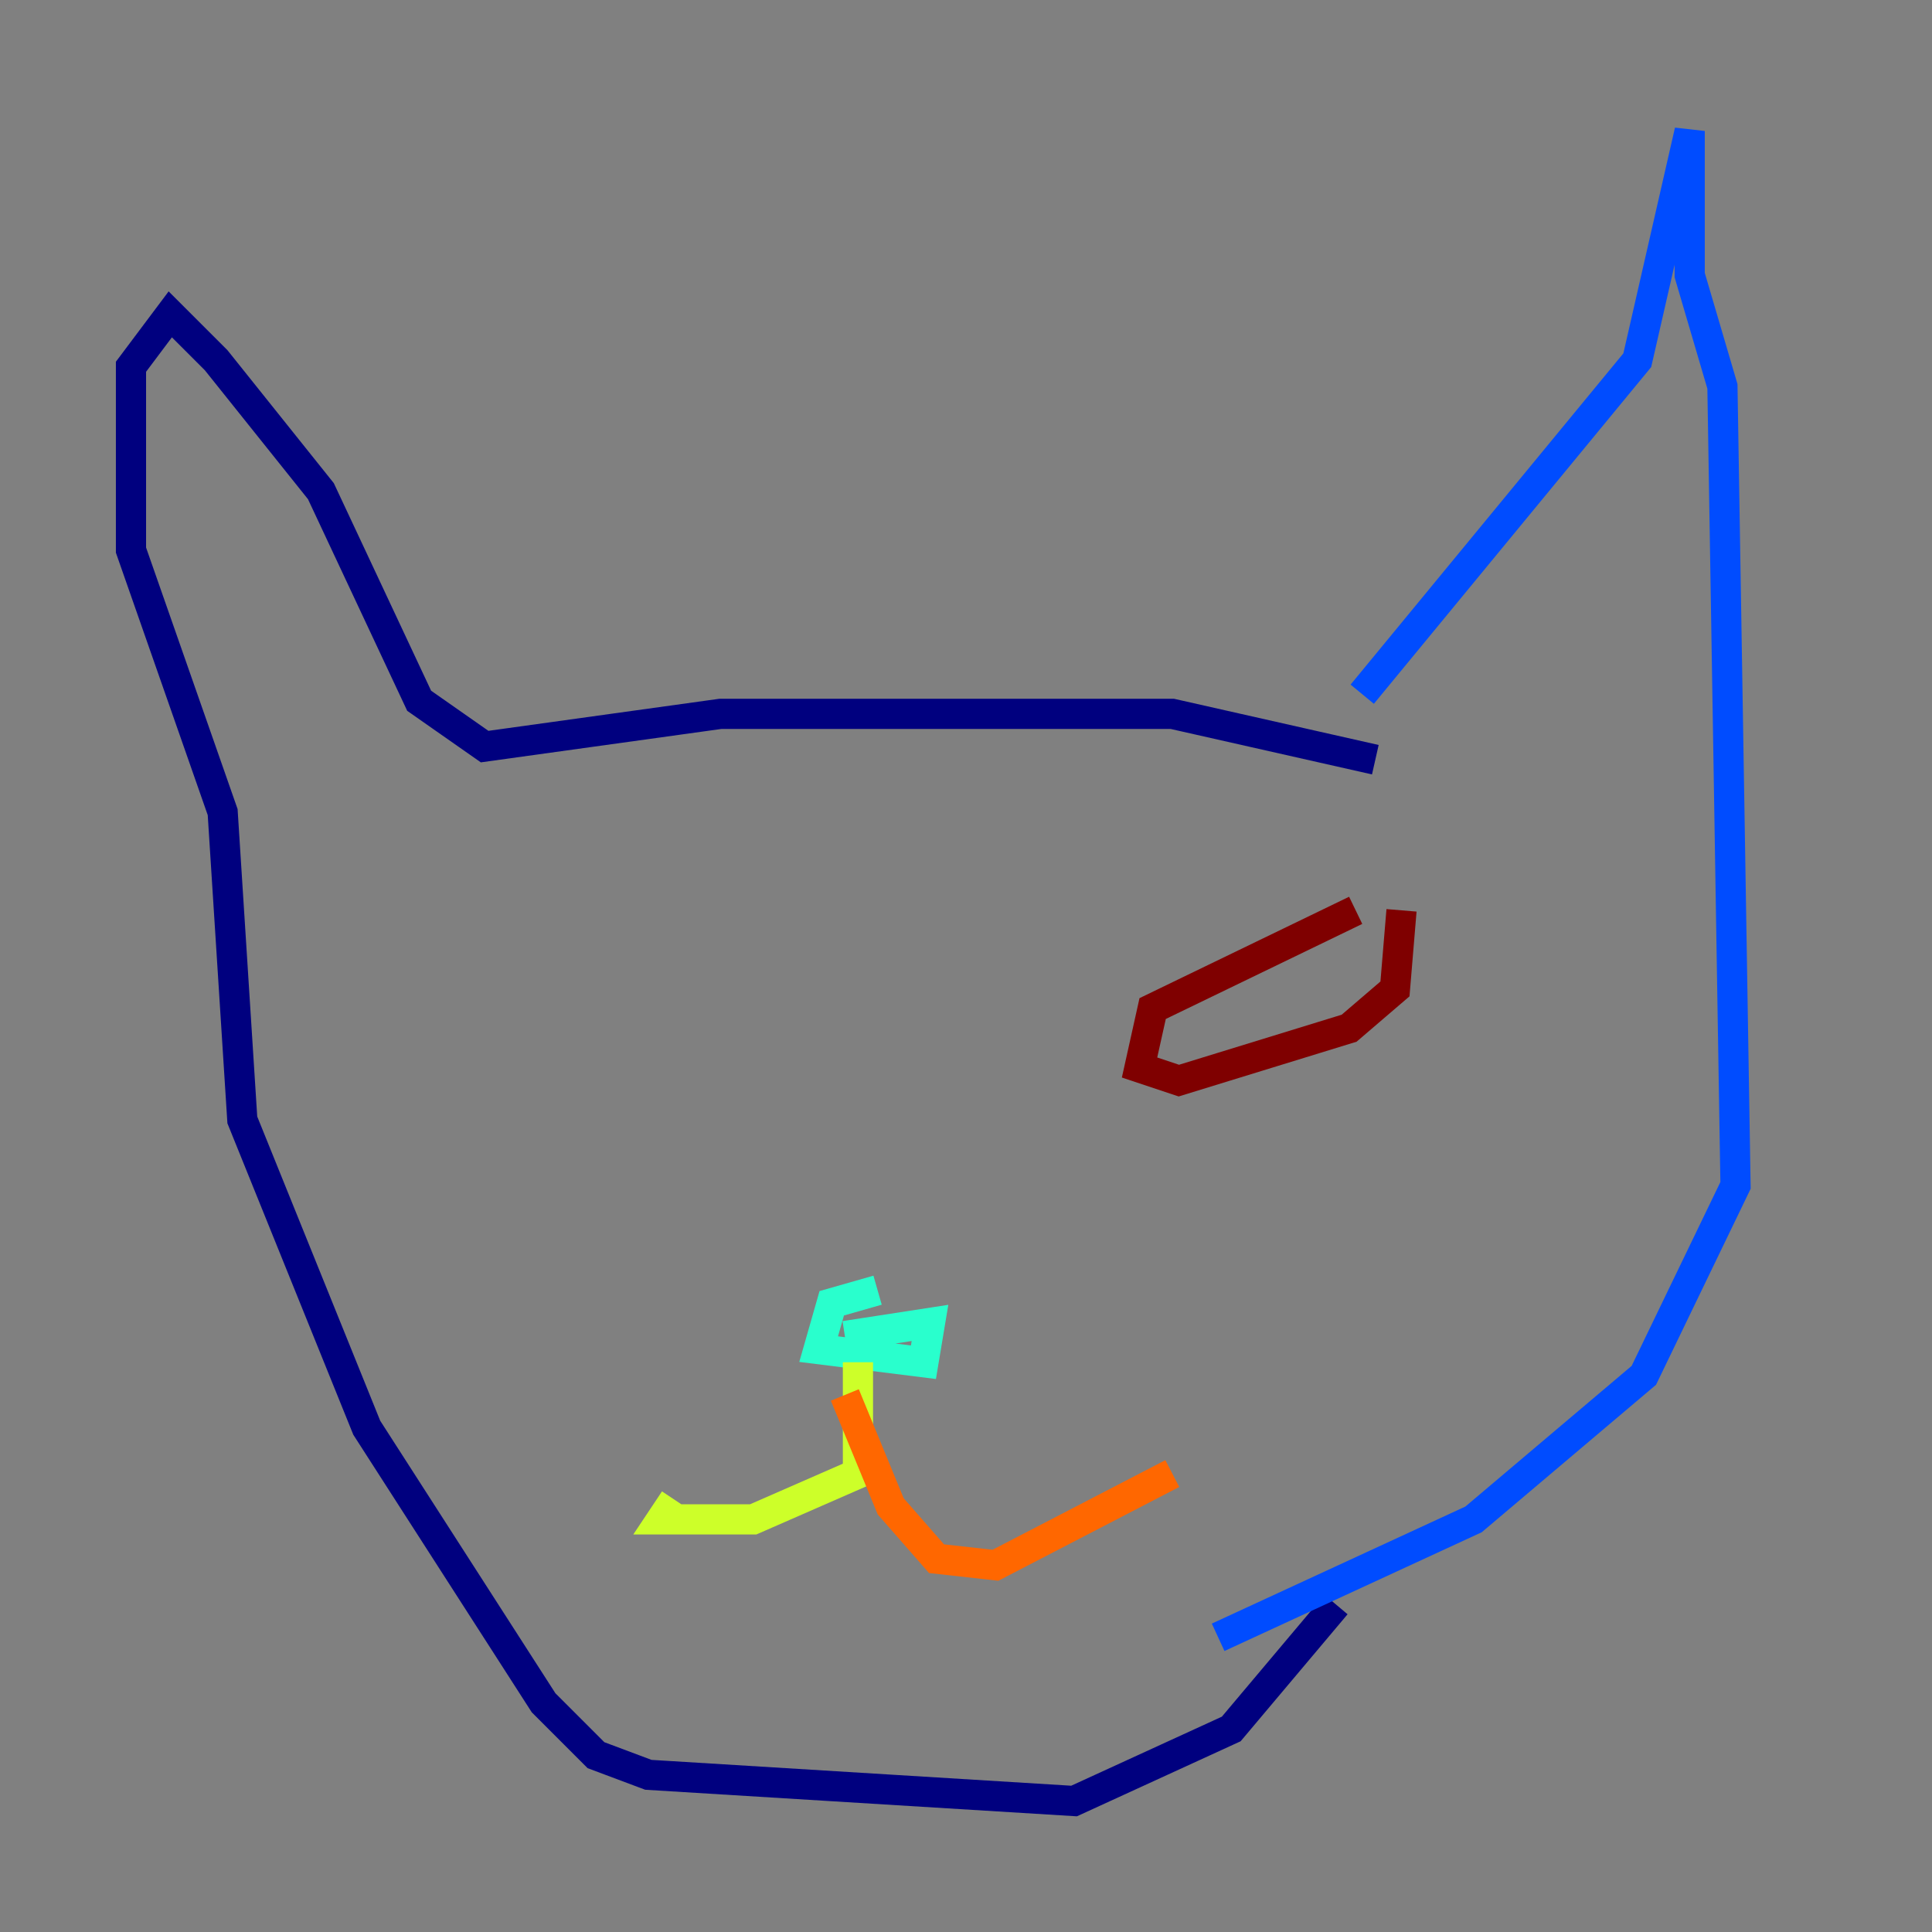 <?xml version="1.0" encoding="utf-8" ?>
<svg baseProfile="tiny" height="128" version="1.2" viewBox="0,0,128,128" width="128" xmlns="http://www.w3.org/2000/svg" xmlns:ev="http://www.w3.org/2001/xml-events" xmlns:xlink="http://www.w3.org/1999/xlink"><rect x="0" y="0" width="128" height="128" fill="#808080" stroke="none"/><defs /><polyline fill="none" points="91.119,50.332 77.668,47.295 47.729,47.295 32.108,49.464 27.77,46.427 21.261,32.542 14.319,23.864 11.281,20.827 8.678,24.298 8.678,36.447 14.752,53.803 16.054,74.197 24.298,94.59 36.014,112.814 39.485,116.285 42.956,117.586 71.159,119.322 81.573,114.549 88.515,106.305" stroke="#00007f" stroke-width="2" /><polyline fill="none" points="90.251,45.993 108.475,23.864 111.946,8.678 111.946,18.224 114.115,25.6 114.983,78.536 108.909,91.119 97.627,100.664 80.705,108.475" stroke="#004cff" stroke-width="2" /><polyline fill="none" points="58.142,85.478 55.105,86.346 54.237,89.383 61.18,90.251 61.614,87.647 55.973,88.515" stroke="#29ffcd" stroke-width="2" /><polyline fill="none" points="56.841,90.251 56.841,97.627 49.898,100.664 43.824,100.664 44.691,99.363" stroke="#cdff29" stroke-width="2" /><polyline fill="none" points="55.973,92.42 59.01,99.797 62.047,103.268 65.953,103.702 77.668,97.627" stroke="#ff6700" stroke-width="2" /><polyline fill="none" points="89.817,60.312 76.366,66.82 75.498,70.725 78.102,71.593 89.383,68.122 92.42,65.519 92.854,60.312" stroke="#7f0000" stroke-width="2" /></svg>
